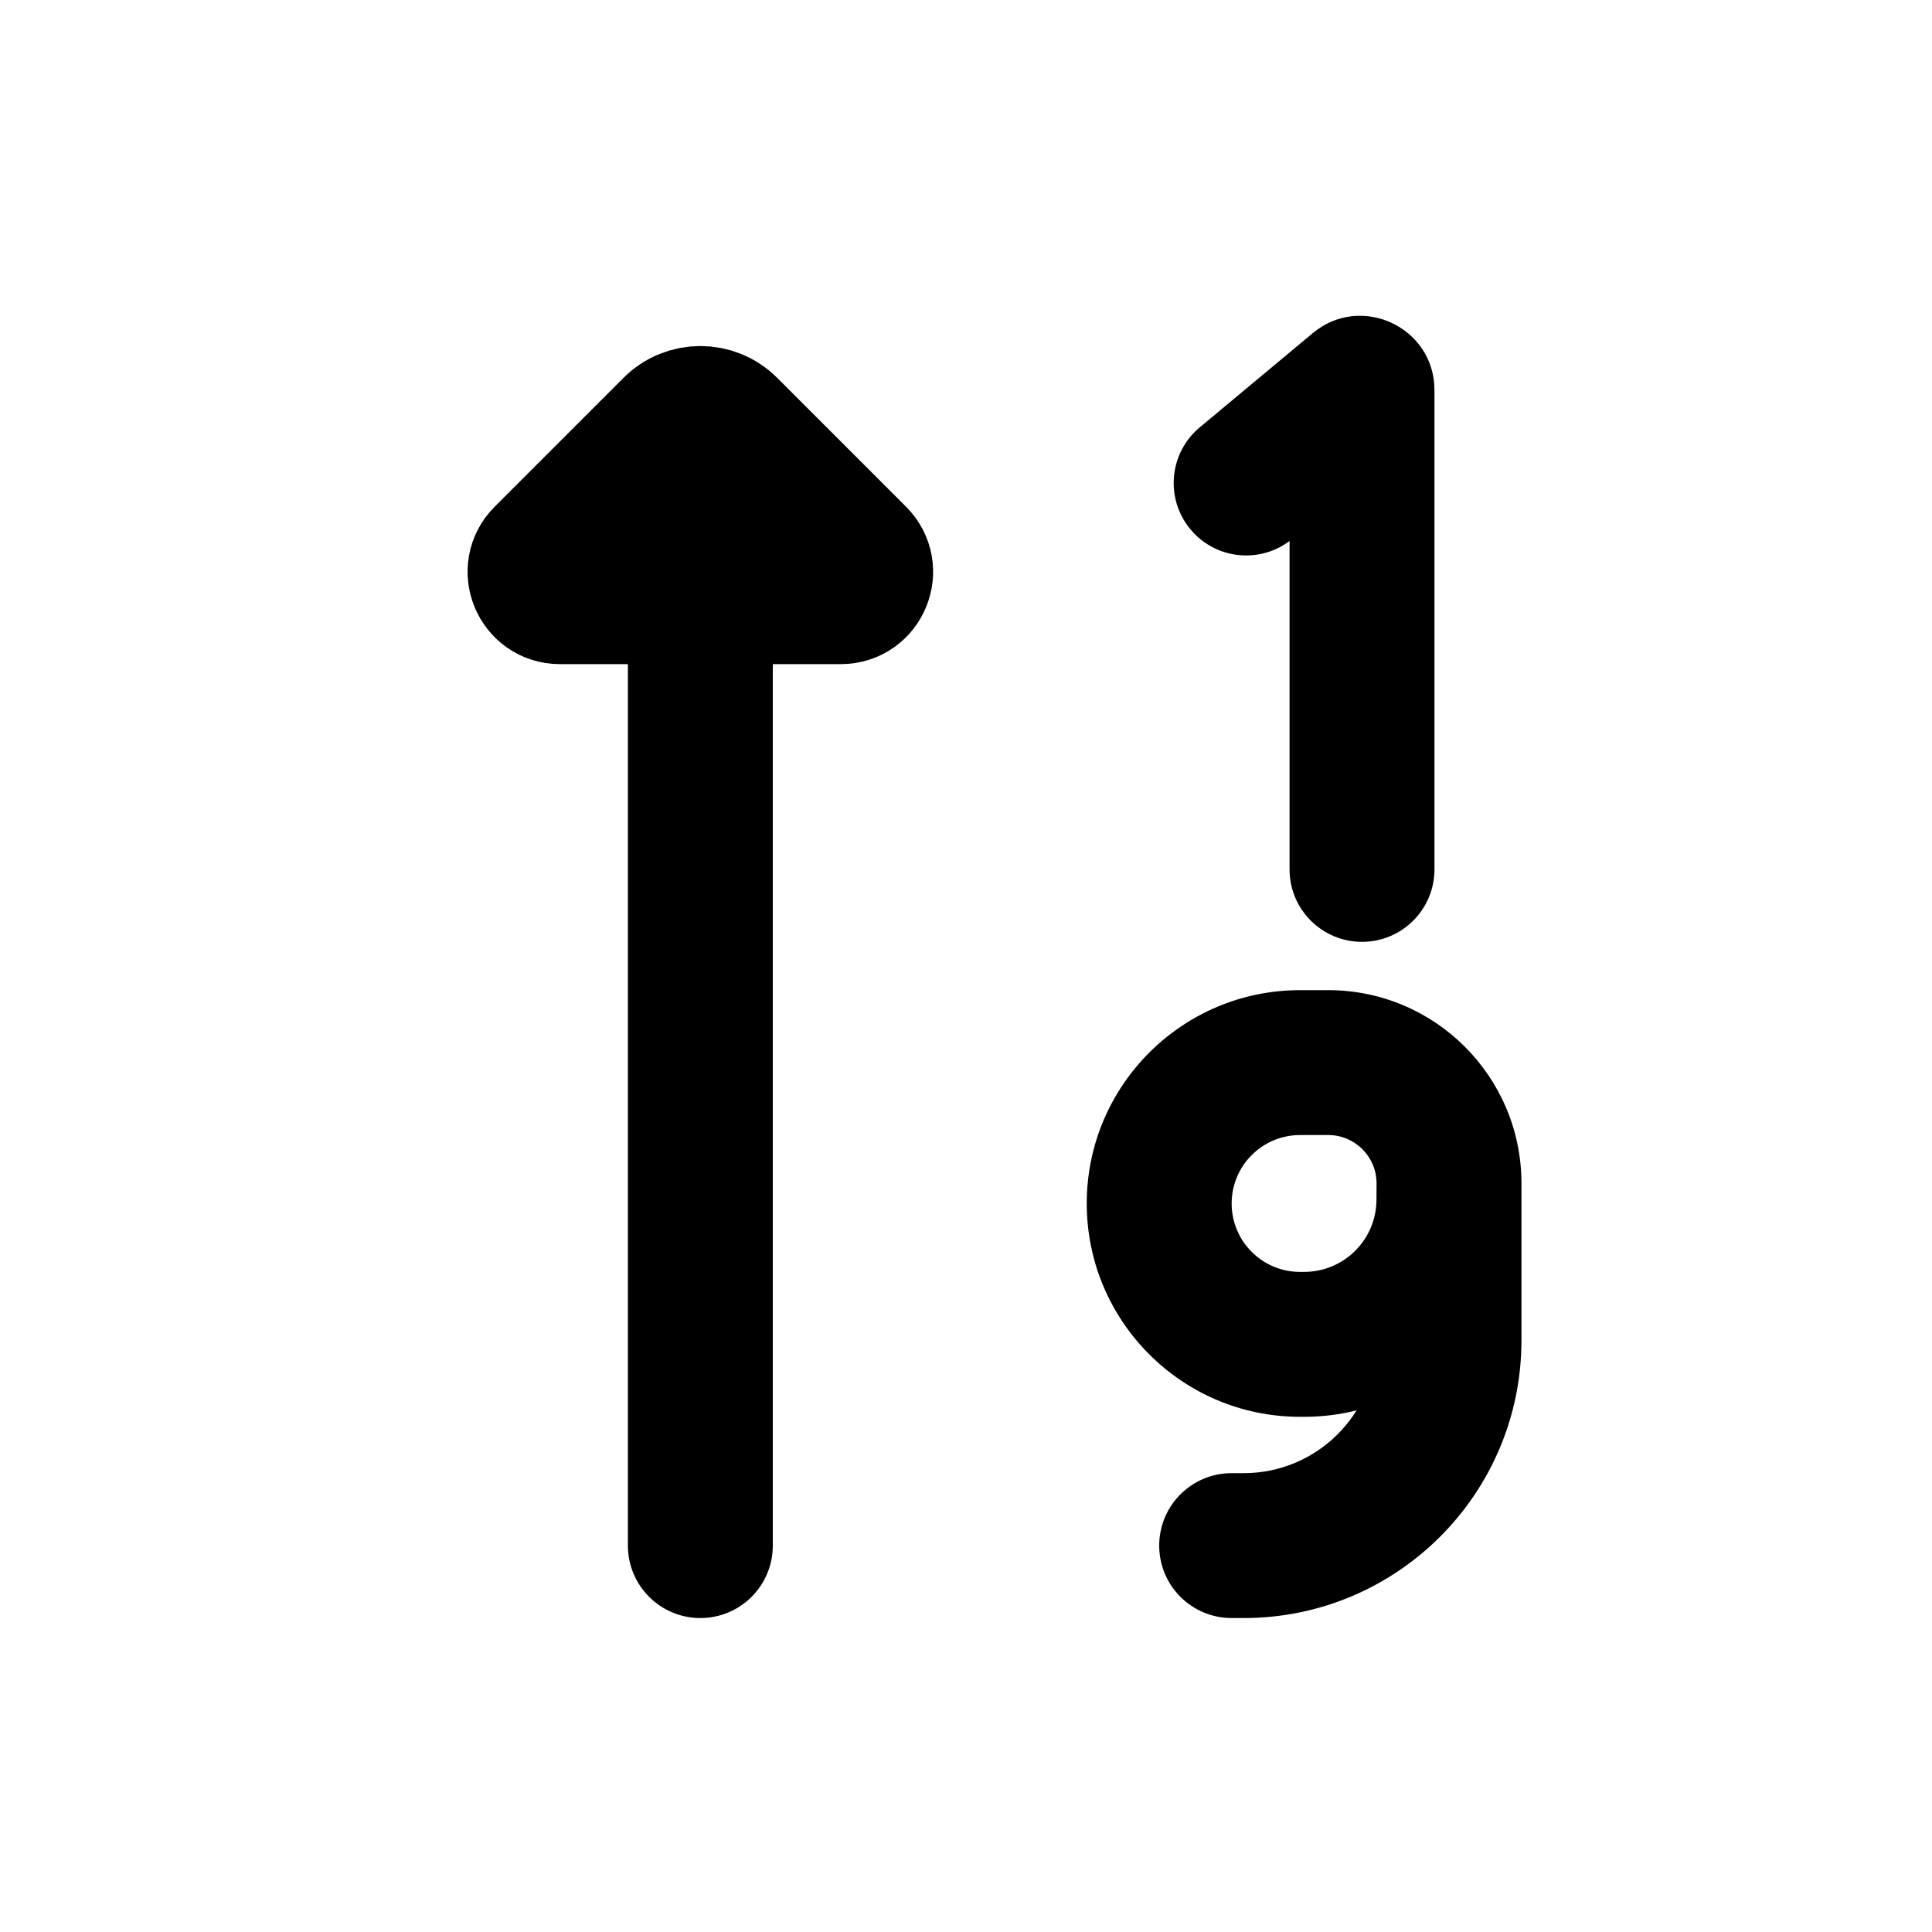 <svg width="80" height="80" viewBox="0 0 80 80" fill="none" xmlns="http://www.w3.org/2000/svg">
  <path d="M32 25C32 23.343 30.657 22 29 22C27.343 22 26 23.343 26 25L32 25ZM26 64C26 65.657 27.343 67 29 67C30.657 67 32 65.657 32 64H26ZM26 25L26 64H32L32 25L26 25Z" fill="currentColor" />
  <path d="M34.818 25L23.182 25C22.008 25 21.42 23.58 22.25 22.75L27.586 17.414C28.367 16.633 29.633 16.633 30.414 17.414L35.75 22.75C36.58 23.58 35.992 25 34.818 25Z" fill="currentColor" stroke="currentColor" stroke-width="5" stroke-linecap="round" stroke-linejoin="round" />
  <path d="M49.679 17.696C48.406 18.757 48.235 20.648 49.296 21.921C50.357 23.194 52.249 23.365 53.521 22.304L49.679 17.696ZM56.28 16.098L54.359 13.794L54.359 13.794L56.28 16.098ZM53.398 36C53.398 37.657 54.741 39 56.398 39C58.055 39 59.398 37.657 59.398 36H53.398ZM53.521 22.304L58.201 18.403L54.359 13.794L49.679 17.696L53.521 22.304ZM53.398 16.154V36H59.398V16.154H53.398ZM58.201 18.403C56.294 19.992 53.398 18.637 53.398 16.154H59.398C59.398 13.549 56.359 12.126 54.359 13.794L58.201 18.403Z" fill="currentColor" />
  <path d="M51 61C49.343 61 48 62.343 48 64C48 65.657 49.343 67 51 67V61ZM59.997 49.693L62.997 49.705V49.705L59.997 49.693ZM57 54V55.5H63V54H57ZM53.833 47H55V41H53.833V47ZM51.5 61H51V67H51.5V61ZM53.833 58.667H53.999V52.667H53.833V58.667ZM57 49V54H63V49H57ZM62.997 49.705L63 49.012L57 48.988L56.997 49.68L62.997 49.705ZM45 49.833C45 54.712 48.955 58.667 53.833 58.667V52.667C52.269 52.667 51 51.398 51 49.833H45ZM53.999 58.667C58.954 58.667 62.977 54.66 62.997 49.705L56.997 49.68C56.99 51.332 55.65 52.667 53.999 52.667V58.667ZM57 55.5C57 58.538 54.538 61 51.5 61V67C57.851 67 63 61.851 63 55.5H57ZM55 47C56.105 47 57 47.895 57 49H63C63 44.582 59.418 41 55 41V47ZM51 49.833C51 48.269 52.269 47 53.833 47V41C48.955 41 45 44.955 45 49.833H51Z" fill="currentColor" />
</svg>